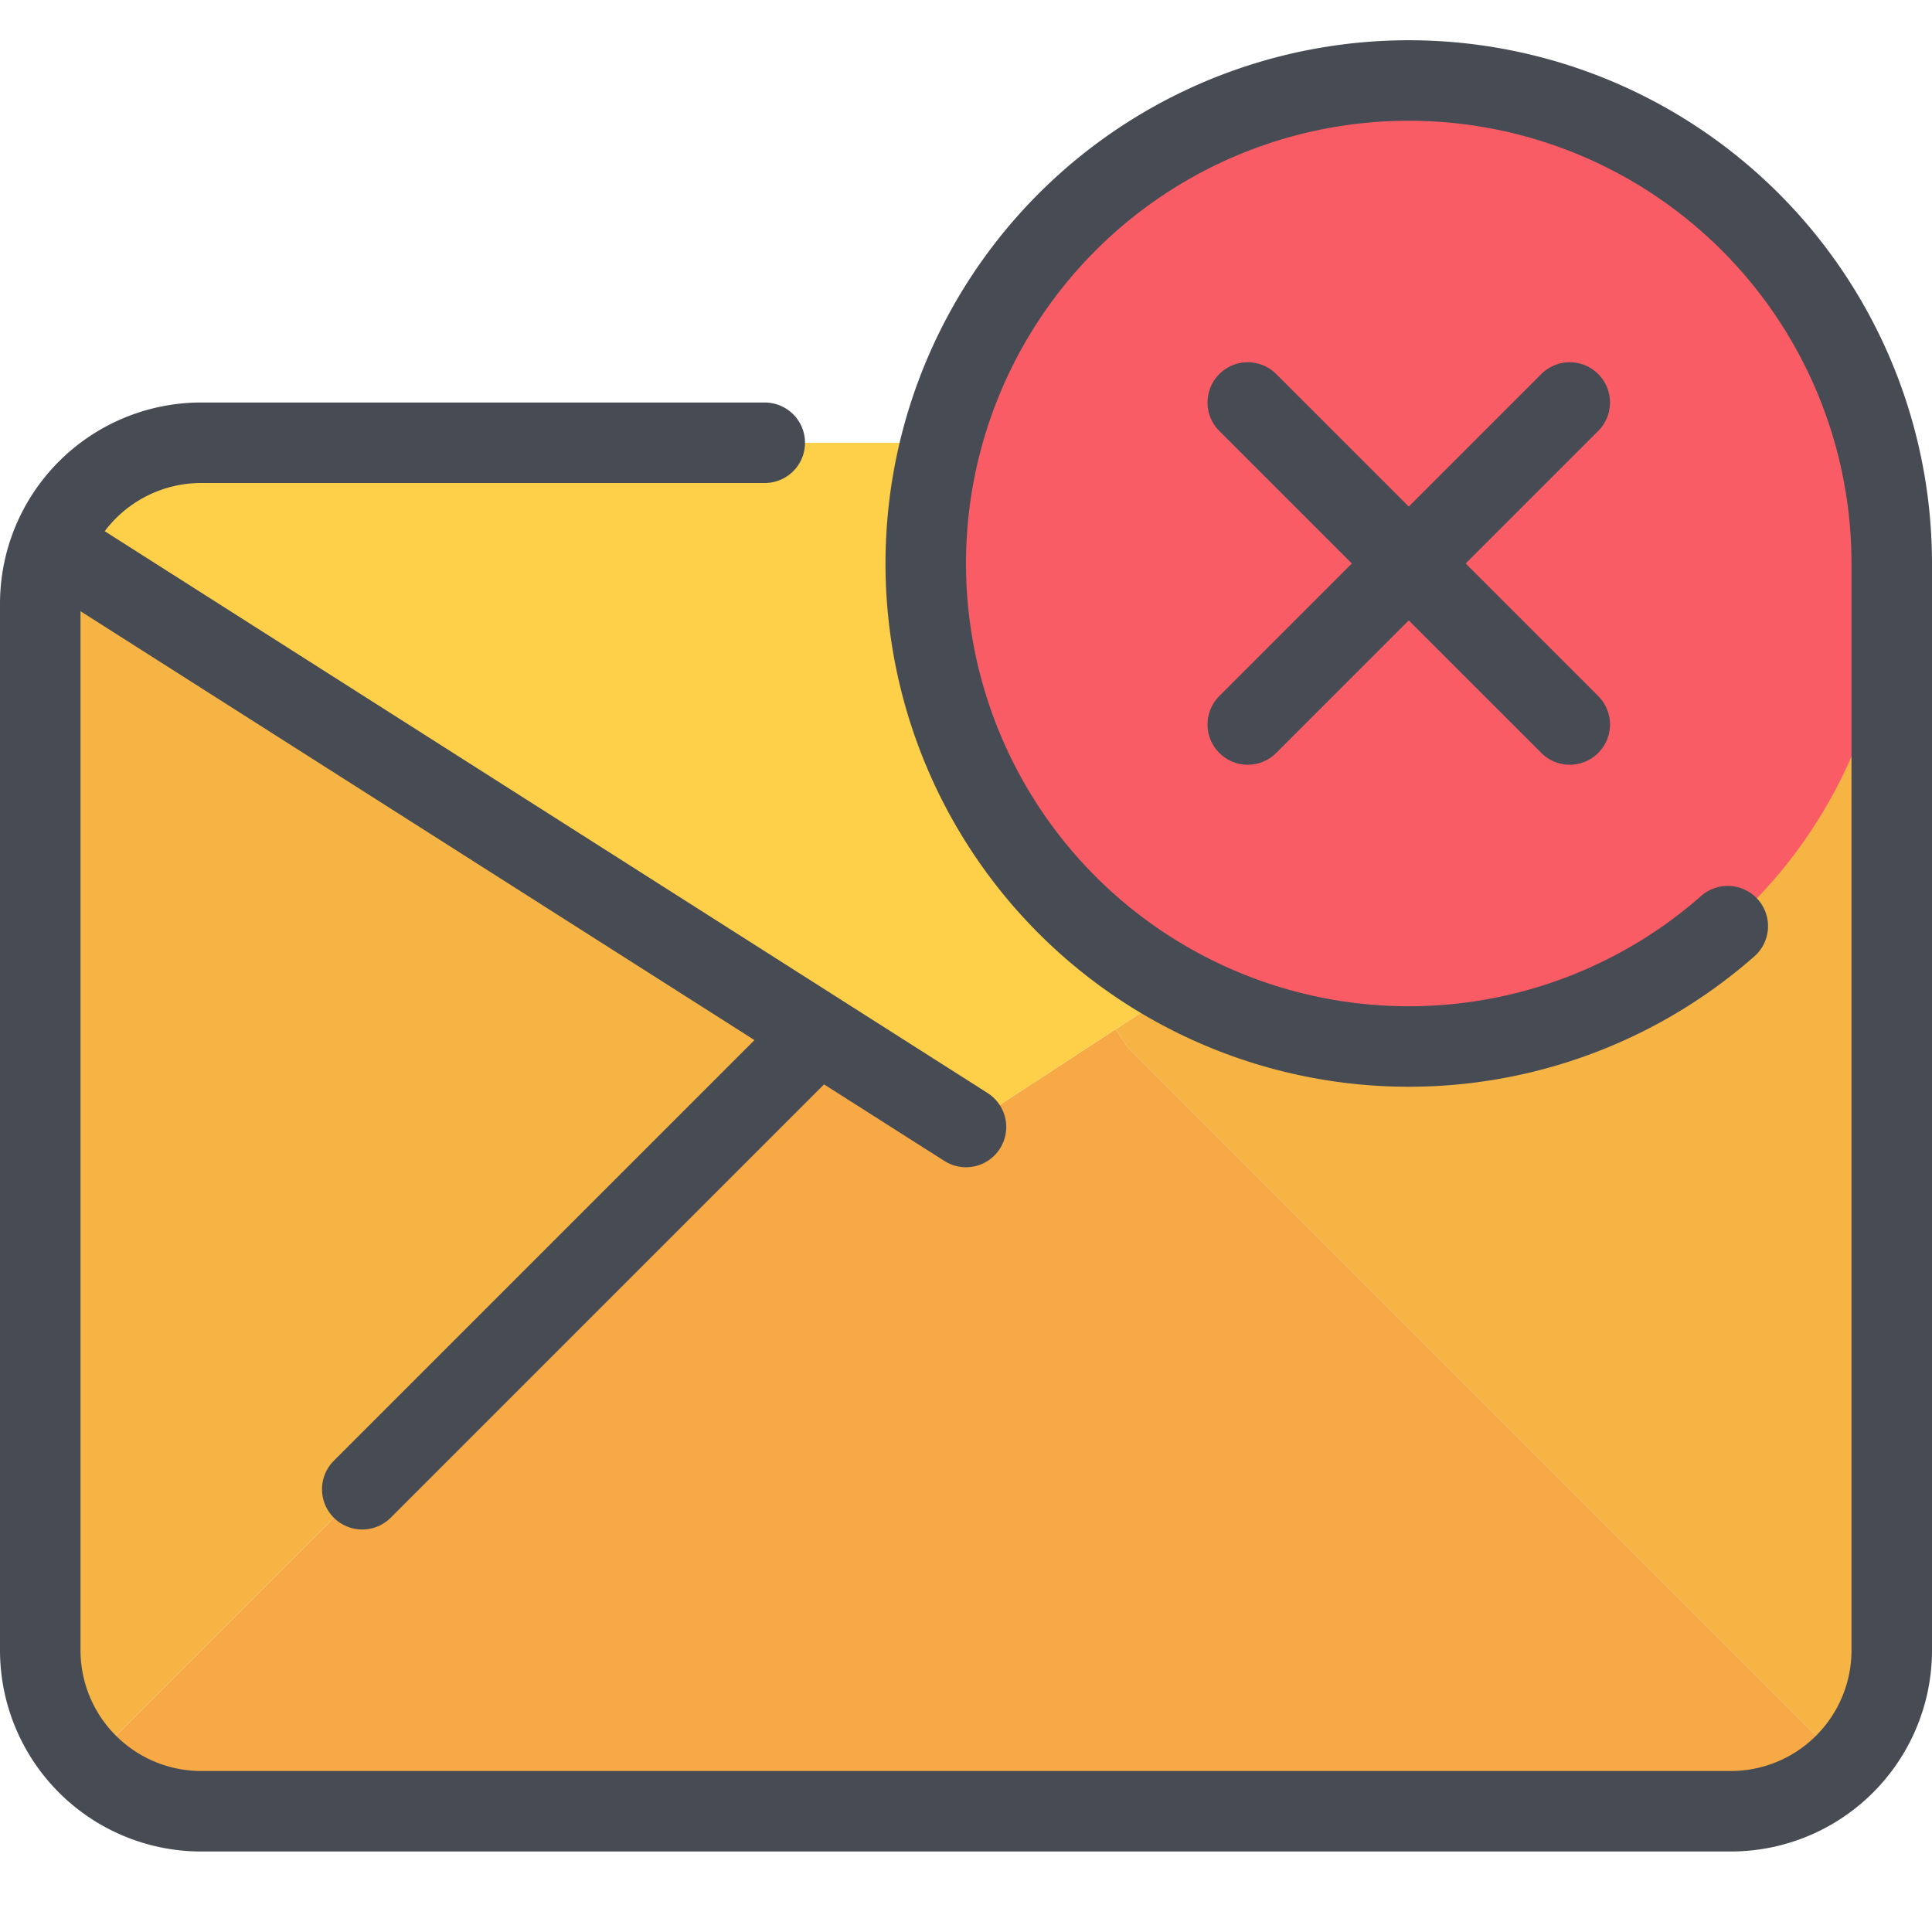 <svg xmlns="http://www.w3.org/2000/svg" width="48" height="48" viewBox="0 0 48 48"><defs><style>.cls-1{fill:#f6b445;}.cls-2{fill:#f6a945;}.cls-3{fill:#fed049;}.cls-4{fill:#fa5c66;}.cls-5{fill:none;stroke:#474c54;stroke-linecap:round;stroke-linejoin:round;stroke-width:2px;}</style></defs><title>3-Email</title><g id="_3-Email" data-name="3-Email"><path class="cls-1" d="M47,13V41a4.025,4.025,0,0,1-1.17,2.83L39,37,28,26l-.28-.43Z"/><path class="cls-2" d="M39,37l6.83,6.83A4.025,4.025,0,0,1,43,45H5a4.025,4.025,0,0,1-2.83-1.17L9,37,20,26l.25-.39L24,28l3.72-2.43L28,26Z"/><path class="cls-1" d="M20.25,25.61,20,26,9,37,2.17,43.83A4.025,4.025,0,0,1,1,41V15a3.944,3.944,0,0,1,.18-1.19L2,14Z"/><path class="cls-3" d="M47,13,27.72,25.57,24,28l-3.75-2.39L2,14l-.82-.19A4,4,0,0,1,5,11H42C46,11,47,13,47,13Z"/><circle class="cls-4" cx="35" cy="14" r="12"/><line class="cls-5" x1="24" y1="28" x2="2" y2="14"/><path class="cls-5" d="M19,11H5a4,4,0,0,0-4,4V41a4,4,0,0,0,4,4H43a4,4,0,0,0,4-4V14a12,12,0,1,0-4.074,9.01"/><line class="cls-5" x1="9" y1="37" x2="20" y2="26"/><line class="cls-5" x1="31" y1="10" x2="39" y2="18"/><line class="cls-5" x1="39" y1="10" x2="31" y2="18"/></g></svg>